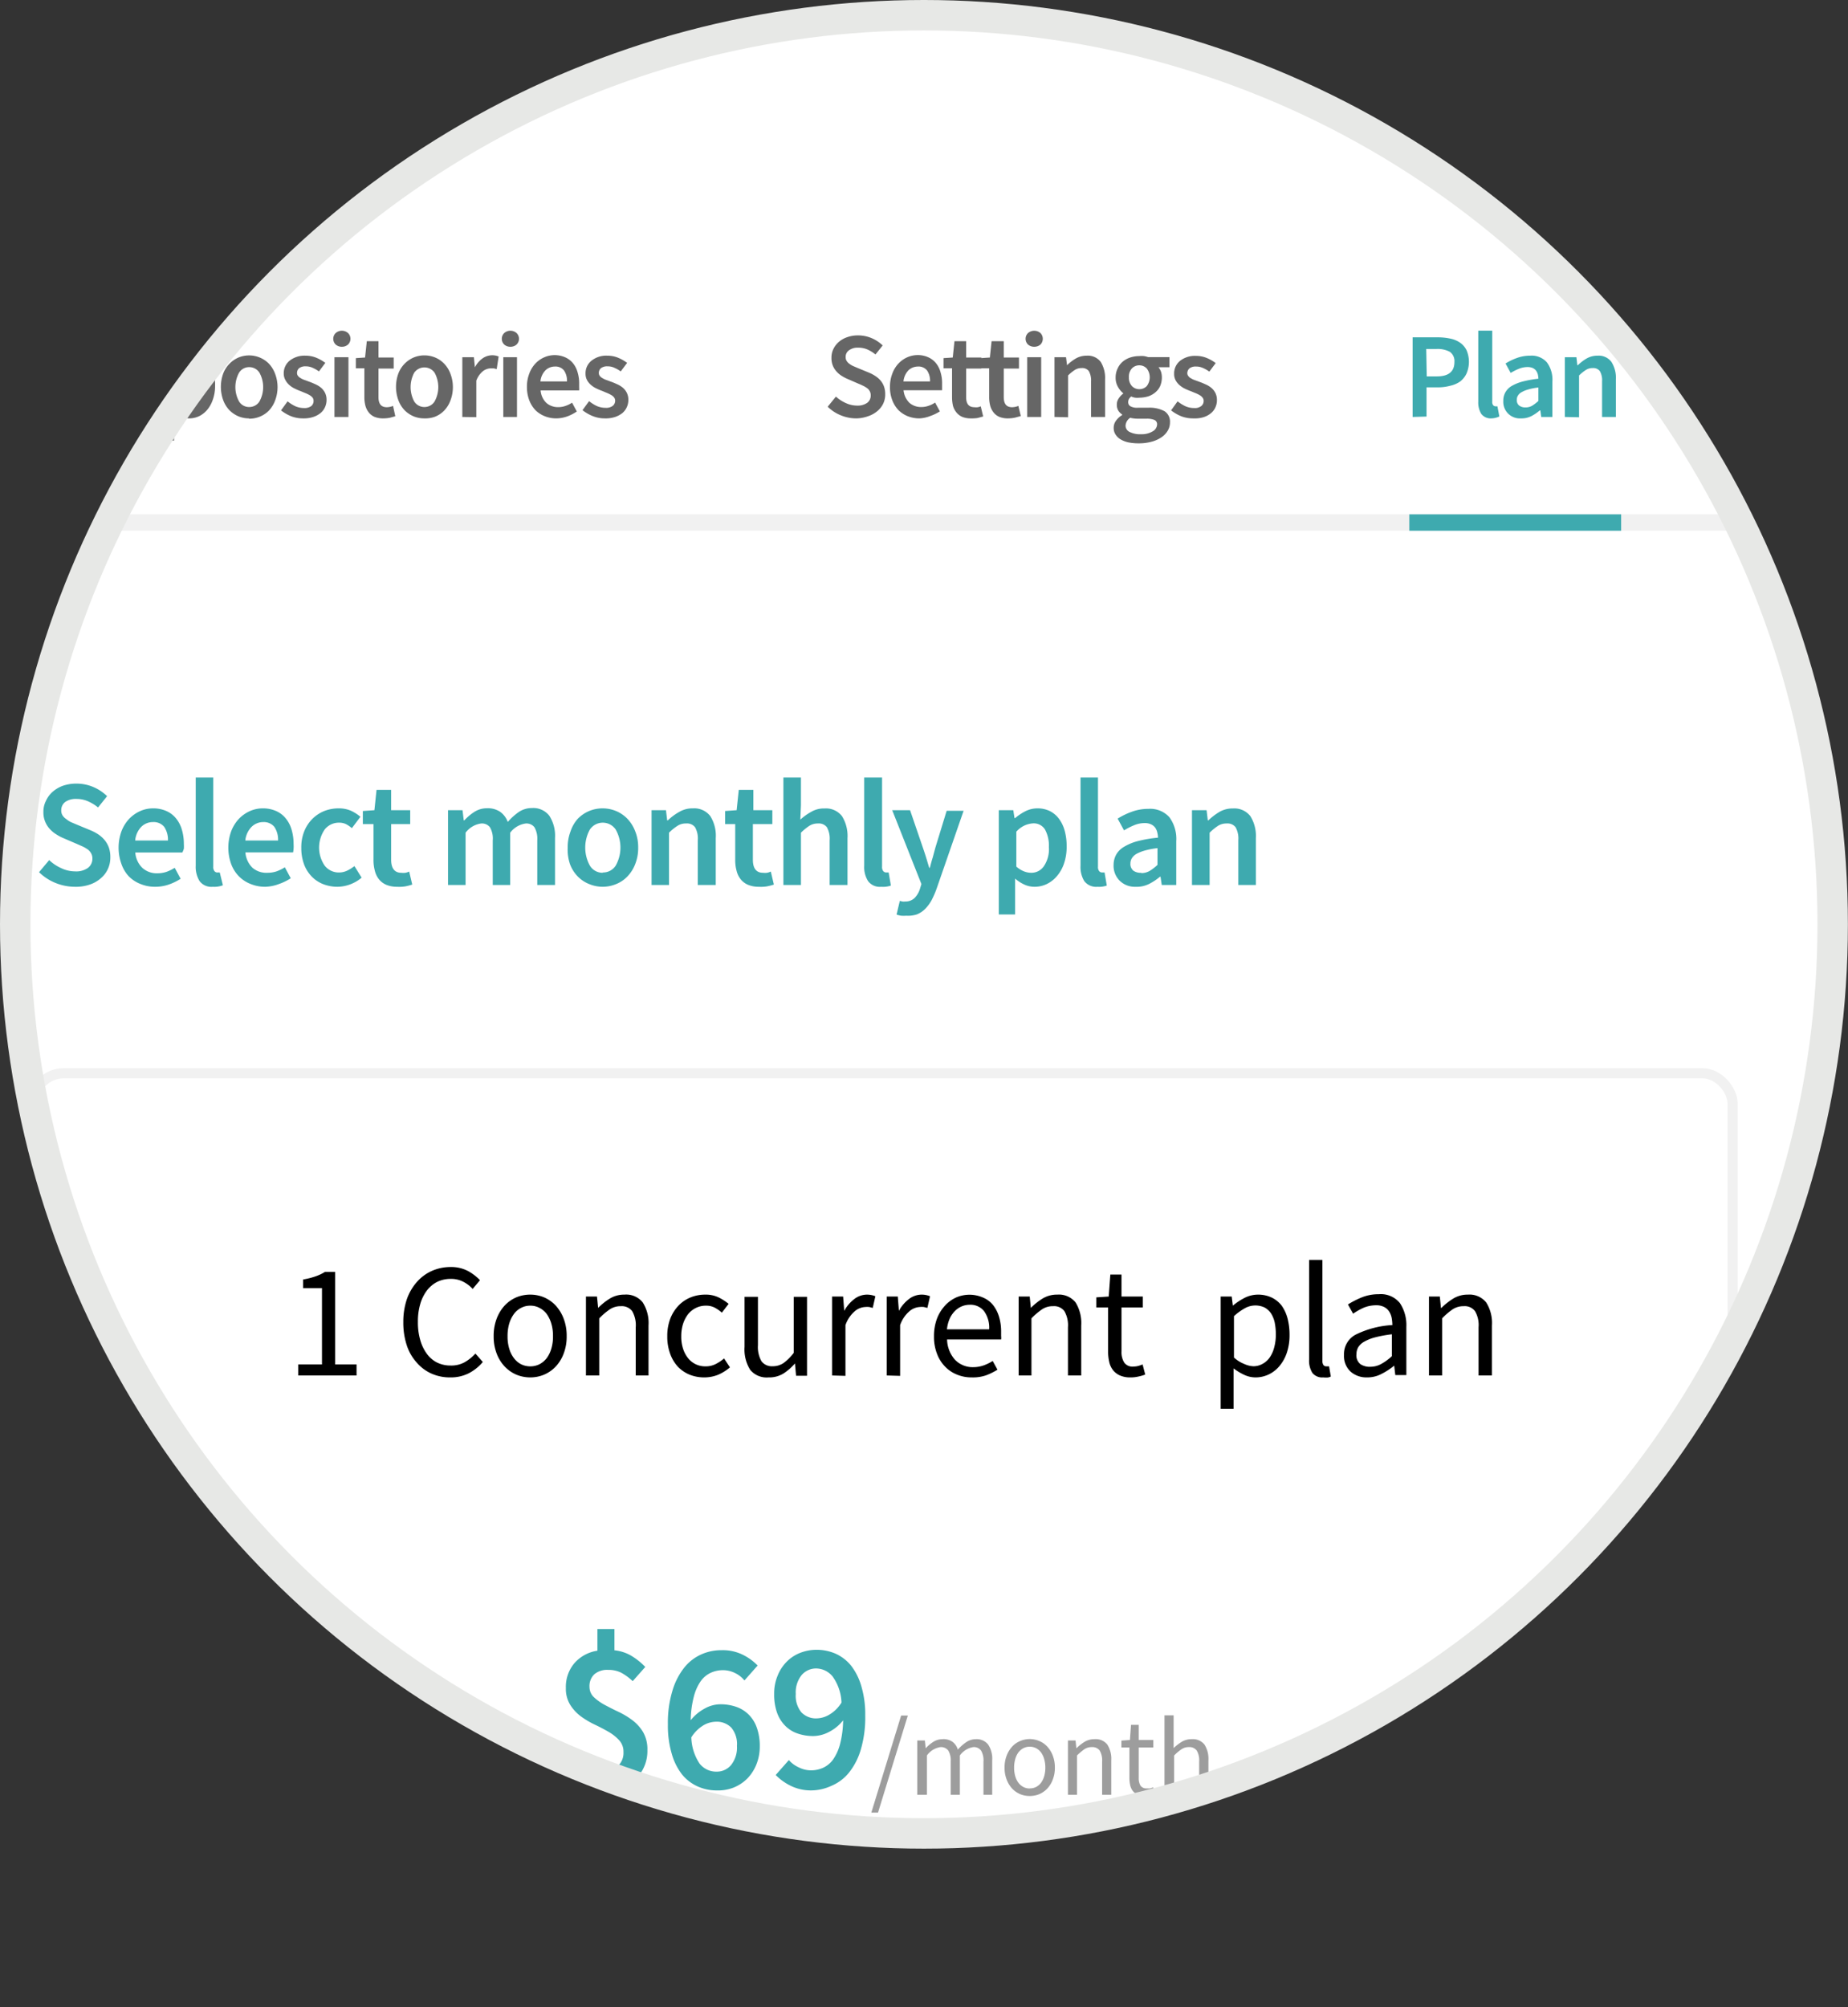 <svg xmlns="http://www.w3.org/2000/svg" xmlns:xlink="http://www.w3.org/1999/xlink" viewBox="0 0 182.23 197.84"><rect x="0" y="0" width="182.23" height="197.84" fill="#333333" stroke="none"/><defs><clipPath id="a" transform="translate(-3.02 -4.97)"><circle cx="94.13" cy="96.09" r="89.61" style="fill:none;stroke:#e7e8e6;stroke-miterlimit:10;stroke-width:3px"/></clipPath></defs><g style="clip-path:url(#a)"><circle cx="91.11" cy="91.11" r="89.29" style="fill:#fff"/><path d="M10.41,92.38A5.09,5.09,0,0,1,8.49,92a5,5,0,0,1-1.62-1.06l1-1.19a4.27,4.27,0,0,0,1.2.8,3.16,3.16,0,0,0,1.35.31,2,2,0,0,0,1.27-.34,1.12,1.12,0,0,0,.44-.92,1,1,0,0,0-.12-.51,1.2,1.2,0,0,0-.31-.37,3.58,3.58,0,0,0-.48-.29l-.61-.27-1.35-.58a4.44,4.44,0,0,1-.71-.38,3,3,0,0,1-.64-.54A2.39,2.39,0,0,1,7.3,85a2.36,2.36,0,0,1,.25-1.09A2.64,2.64,0,0,1,8.23,83a3.18,3.18,0,0,1,1-.58,4.08,4.08,0,0,1,1.33-.21,4.26,4.26,0,0,1,1.65.33,4.37,4.37,0,0,1,1.37.91l-.89,1.11a4.34,4.34,0,0,0-1-.61,2.8,2.8,0,0,0-1.14-.23A1.81,1.81,0,0,0,9.48,84a1,1,0,0,0-.42.85.9.9,0,0,0,.12.48,1.2,1.2,0,0,0,.35.36A2.63,2.63,0,0,0,10,86l.59.25,1.33.55a4.65,4.65,0,0,1,.8.42,3,3,0,0,1,.62.56,2.54,2.54,0,0,1,.41.72,2.85,2.85,0,0,1,.15,1,2.65,2.65,0,0,1-.24,1.12,2.59,2.59,0,0,1-.7.92,3.16,3.16,0,0,1-1.11.63A4.2,4.2,0,0,1,10.41,92.38Z" transform="translate(-3.02 -4.97)" style="fill:#3eaaaf"/><path d="M18.31,92.38a3.7,3.7,0,0,1-1.42-.27,3.31,3.31,0,0,1-1.16-.75A3.44,3.44,0,0,1,15,90.15a4.77,4.77,0,0,1,0-3.25,3.76,3.76,0,0,1,.75-1.21,3.44,3.44,0,0,1,1.09-.77,3.11,3.11,0,0,1,1.26-.27,3.2,3.2,0,0,1,1.32.26,2.53,2.53,0,0,1,.95.72,3.09,3.09,0,0,1,.58,1.11,4.85,4.85,0,0,1,.2,1.41,3.64,3.64,0,0,1,0,.48A2.39,2.39,0,0,1,21,89H16.36a2.36,2.36,0,0,0,.7,1.52,2.11,2.11,0,0,0,1.48.53,2.86,2.86,0,0,0,.89-.14,4.42,4.42,0,0,0,.82-.4l.58,1.08a5.3,5.3,0,0,1-1.17.57A4.07,4.07,0,0,1,18.31,92.38Zm-2-4.56h3.27a2.25,2.25,0,0,0-.37-1.35A1.34,1.34,0,0,0,18.12,86a1.64,1.64,0,0,0-1.16.46A2.22,2.22,0,0,0,16.35,87.82Z" transform="translate(-3.02 -4.97)" style="fill:#3eaaaf"/><path d="M24,92.38a1.45,1.45,0,0,1-1.3-.56,2.66,2.66,0,0,1-.38-1.51v-8.7h1.73V90.4a.64.64,0,0,0,.12.44.36.36,0,0,0,.25.13h.11l.16,0L25,92.23A2.35,2.35,0,0,1,24,92.38Z" transform="translate(-3.02 -4.97)" style="fill:#3eaaaf"/><path d="M29.17,92.38a3.7,3.7,0,0,1-1.42-.27,3.31,3.31,0,0,1-1.16-.75,3.44,3.44,0,0,1-.77-1.21,4.77,4.77,0,0,1,0-3.25,3.76,3.76,0,0,1,.75-1.21,3.44,3.44,0,0,1,1.09-.77,3.11,3.11,0,0,1,1.26-.27,3.2,3.2,0,0,1,1.32.26,2.53,2.53,0,0,1,.95.72,3.09,3.09,0,0,1,.58,1.11,4.85,4.85,0,0,1,.2,1.41,3.64,3.64,0,0,1,0,.48,2.39,2.39,0,0,1-.05.36H27.22a2.36,2.36,0,0,0,.7,1.52A2.11,2.11,0,0,0,29.4,91a2.86,2.86,0,0,0,.89-.14,4.42,4.42,0,0,0,.82-.4l.58,1.08a5.3,5.3,0,0,1-1.17.57A4.07,4.07,0,0,1,29.17,92.38Zm-2-4.56h3.27a2.25,2.25,0,0,0-.37-1.35A1.34,1.34,0,0,0,29,86a1.64,1.64,0,0,0-1.16.46A2.22,2.22,0,0,0,27.21,87.82Z" transform="translate(-3.02 -4.97)" style="fill:#3eaaaf"/><path d="M36.3,92.38a3.88,3.88,0,0,1-1.41-.26,3.19,3.19,0,0,1-1.13-.75A3.45,3.45,0,0,1,33,90.16a4.66,4.66,0,0,1-.27-1.64,4.19,4.19,0,0,1,.3-1.63,3.62,3.62,0,0,1,.81-1.22A3.57,3.57,0,0,1,35,84.91a3.87,3.87,0,0,1,1.4-.26,3,3,0,0,1,1.24.24,4.13,4.13,0,0,1,.92.59l-.84,1.12a3.24,3.24,0,0,0-.59-.4,1.53,1.53,0,0,0-.64-.14,1.78,1.78,0,0,0-1.45.67,3.15,3.15,0,0,0,0,3.57,1.76,1.76,0,0,0,1.42.67,1.86,1.86,0,0,0,.81-.19,3.78,3.78,0,0,0,.7-.44l.71,1.14a3.72,3.72,0,0,1-1.15.67A3.68,3.68,0,0,1,36.3,92.38Z" transform="translate(-3.02 -4.97)" style="fill:#3eaaaf"/><path d="M42.19,92.38a2.72,2.72,0,0,1-1.09-.2,1.87,1.87,0,0,1-.72-.55,2.19,2.19,0,0,1-.4-.84,4,4,0,0,1-.13-1.08V86.2H38.8V84.91l1.14-.08.21-2h1.44v2h1.88V86.2H41.59v3.51c0,.86.35,1.29,1,1.29A1.74,1.74,0,0,0,43,91a1.79,1.79,0,0,0,.37-.12l.3,1.28a5.13,5.13,0,0,1-.68.18A3.62,3.62,0,0,1,42.19,92.38Z" transform="translate(-3.02 -4.97)" style="fill:#3eaaaf"/><path d="M47.2,92.2V84.83h1.43l.12,1h.06a5,5,0,0,1,1-.84,2.27,2.27,0,0,1,1.24-.35,2.17,2.17,0,0,1,1.29.35,2.11,2.11,0,0,1,.75,1A5.87,5.87,0,0,1,54.19,85a2.29,2.29,0,0,1,1.28-.38,2,2,0,0,1,1.72.76,3.62,3.62,0,0,1,.56,2.17V92.2H56V87.8a2.28,2.28,0,0,0-.28-1.29,1,1,0,0,0-.85-.37,2.3,2.3,0,0,0-1.54.91V92.2H51.61V87.8a2.2,2.2,0,0,0-.28-1.29,1,1,0,0,0-.86-.37,2.3,2.3,0,0,0-1.54.91V92.2Z" transform="translate(-3.02 -4.97)" style="fill:#3eaaaf"/><path d="M62.46,92.38a3.49,3.49,0,0,1-1.32-.26A3.25,3.25,0,0,1,60,91.37a3.49,3.49,0,0,1-.77-1.21A4.44,4.44,0,0,1,59,88.52a4.39,4.39,0,0,1,.29-1.63A3.53,3.53,0,0,1,60,85.67a3.42,3.42,0,0,1,1.12-.76,3.48,3.48,0,0,1,2.64,0,3.32,3.32,0,0,1,1.12.76,3.68,3.68,0,0,1,.77,1.22,4.19,4.19,0,0,1,.3,1.63,4.24,4.24,0,0,1-.3,1.64,3.64,3.64,0,0,1-.77,1.21,3.16,3.16,0,0,1-1.12.75A3.49,3.49,0,0,1,62.46,92.38Zm0-1.41a1.48,1.48,0,0,0,1.27-.67,3.62,3.62,0,0,0,0-3.57,1.54,1.54,0,0,0-2.54,0,3.69,3.69,0,0,0,0,3.57A1.47,1.47,0,0,0,62.46,91Z" transform="translate(-3.02 -4.97)" style="fill:#3eaaaf"/><path d="M67.27,92.2V84.83h1.42l.12,1h.07A5.33,5.33,0,0,1,70,85a2.55,2.55,0,0,1,1.34-.35,2,2,0,0,1,1.72.76,3.63,3.63,0,0,1,.54,2.17V92.2H71.83V87.8a2.29,2.29,0,0,0-.27-1.29,1,1,0,0,0-.89-.37,1.47,1.47,0,0,0-.84.23,4.91,4.91,0,0,0-.84.68V92.2Z" transform="translate(-3.02 -4.97)" style="fill:#3eaaaf"/><path d="M77.86,92.38a2.72,2.72,0,0,1-1.09-.2,1.87,1.87,0,0,1-.72-.55,2.19,2.19,0,0,1-.4-.84,4,4,0,0,1-.13-1.08V86.2h-1V84.91l1.14-.08.21-2h1.44v2h1.87V86.2H77.26v3.51c0,.86.34,1.29,1,1.29a1.83,1.83,0,0,0,.4,0,1.79,1.79,0,0,0,.37-.12l.3,1.28a5.13,5.13,0,0,1-.68.18A3.62,3.62,0,0,1,77.86,92.38Z" transform="translate(-3.02 -4.97)" style="fill:#3eaaaf"/><path d="M80.27,92.2V81.61H82v2.73l-.06,1.42A5.64,5.64,0,0,1,83,85a2.45,2.45,0,0,1,1.32-.34,2,2,0,0,1,1.73.76,3.7,3.7,0,0,1,.54,2.17V92.2H84.83V87.8a2.29,2.29,0,0,0-.27-1.29,1,1,0,0,0-.88-.37,1.53,1.53,0,0,0-.85.23,5.31,5.31,0,0,0-.83.68V92.2Z" transform="translate(-3.02 -4.97)" style="fill:#3eaaaf"/><path d="M89.92,92.38a1.44,1.44,0,0,1-1.3-.56,2.58,2.58,0,0,1-.38-1.51v-8.7H90V90.4a.64.64,0,0,0,.12.44.4.4,0,0,0,.26.13h.11l.16,0,.22,1.29A2.3,2.3,0,0,1,89.92,92.38Z" transform="translate(-3.02 -4.97)" style="fill:#3eaaaf"/><path d="M92.39,95.23a3.8,3.8,0,0,1-.52,0,3.15,3.15,0,0,1-.44-.11l.32-1.35.25.06a.84.84,0,0,0,.27,0,1.28,1.28,0,0,0,.94-.35,2.21,2.21,0,0,0,.53-.91l.14-.46L91,84.83h1.76L94,88.45c.11.32.22.65.33,1s.21.71.32,1.06h.06c.09-.34.18-.69.28-1l.27-1,1.11-3.62h1.67l-2.67,7.7a9.15,9.15,0,0,1-.49,1.12,4,4,0,0,1-.63.85,2.5,2.5,0,0,1-.81.54A2.86,2.86,0,0,1,92.39,95.23Z" transform="translate(-3.02 -4.97)" style="fill:#3eaaaf"/><path d="M101.51,95.11V84.83h1.43l.12.78h.06a5.21,5.21,0,0,1,1-.67,2.64,2.64,0,0,1,1.19-.29,2.77,2.77,0,0,1,1.22.26,2.56,2.56,0,0,1,.91.76,3.56,3.56,0,0,1,.57,1.19,5.65,5.65,0,0,1,.19,1.54,5,5,0,0,1-.26,1.69,3.72,3.72,0,0,1-.7,1.24,3,3,0,0,1-1,.78,2.76,2.76,0,0,1-1.19.27,2.38,2.38,0,0,1-1-.21,3.67,3.67,0,0,1-.93-.6l0,1.23v2.31ZM104.72,91a1.49,1.49,0,0,0,1.23-.64,3,3,0,0,0,.5-1.89,3.34,3.34,0,0,0-.38-1.73,1.3,1.3,0,0,0-1.21-.61,2.38,2.38,0,0,0-1.62.82v3.44a2.58,2.58,0,0,0,.78.48A2,2,0,0,0,104.72,91Z" transform="translate(-3.02 -4.97)" style="fill:#3eaaaf"/><path d="M111.25,92.38a1.47,1.47,0,0,1-1.31-.56,2.66,2.66,0,0,1-.37-1.51v-8.7h1.72V90.4a.64.64,0,0,0,.12.44.38.38,0,0,0,.26.13h.11l.16,0,.22,1.29A2.3,2.3,0,0,1,111.25,92.38Z" transform="translate(-3.02 -4.97)" style="fill:#3eaaaf"/><path d="M115,92.38a2.12,2.12,0,0,1-1.57-.6,2.08,2.08,0,0,1-.6-1.56,2.14,2.14,0,0,1,.25-1,2.08,2.08,0,0,1,.78-.78,5,5,0,0,1,1.35-.56,12.18,12.18,0,0,1,2-.34,2.43,2.43,0,0,0-.08-.55,1.27,1.27,0,0,0-.22-.47,1.1,1.1,0,0,0-.42-.31,1.48,1.48,0,0,0-.63-.11,2.73,2.73,0,0,0-1,.21,6.94,6.94,0,0,0-1,.51l-.63-1.16a7.37,7.37,0,0,1,1.38-.67,4.69,4.69,0,0,1,1.65-.29,2.54,2.54,0,0,1,2.07.82,3.61,3.61,0,0,1,.68,2.36V92.2h-1.43l-.12-.81h-.06a5.49,5.49,0,0,1-1.05.7A2.72,2.72,0,0,1,115,92.38Zm.56-1.35a1.64,1.64,0,0,0,.82-.21,4.55,4.55,0,0,0,.78-.6V88.57a7.87,7.87,0,0,0-1.26.24,3.86,3.86,0,0,0-.82.33,1.25,1.25,0,0,0-.45.43,1,1,0,0,0-.14.51.84.84,0,0,0,.3.72A1.26,1.26,0,0,0,115.57,91Z" transform="translate(-3.02 -4.97)" style="fill:#3eaaaf"/><path d="M120.56,92.2V84.83H122l.12,1h.06a6,6,0,0,1,1.07-.82,2.57,2.57,0,0,1,1.34-.35,2,2,0,0,1,1.73.76,3.7,3.7,0,0,1,.54,2.17V92.2h-1.73V87.8a2.29,2.29,0,0,0-.27-1.29,1,1,0,0,0-.88-.37,1.53,1.53,0,0,0-.85.23,5.31,5.31,0,0,0-.83.68V92.2Z" transform="translate(-3.02 -4.97)" style="fill:#3eaaaf"/><rect x="3.28" y="105.79" width="167.57" height="91.55" rx="3" style="fill:#fff;stroke:#f1f1f1"/><path d="M32.43,140.55v-1.09h2.34v-7.52H32.91v-.85a7.86,7.86,0,0,0,1.23-.31,5,5,0,0,0,.93-.44h1v9.12h2.11v1.09Z" transform="translate(-3.02 -4.97)"/><path d="M47.41,140.74a4.44,4.44,0,0,1-1.83-.37,4.14,4.14,0,0,1-1.44-1.06,4.73,4.73,0,0,1-1-1.71,7.12,7.12,0,0,1-.35-2.3,7,7,0,0,1,.35-2.27,5.11,5.11,0,0,1,1-1.71,4.31,4.31,0,0,1,1.47-1.08,4.58,4.58,0,0,1,1.86-.38,3.54,3.54,0,0,1,1.69.39,4.73,4.73,0,0,1,1.19.91l-.72.86a3.32,3.32,0,0,0-.95-.72,2.59,2.59,0,0,0-1.2-.27,3,3,0,0,0-1.36.3,3,3,0,0,0-1,.84,4.09,4.09,0,0,0-.66,1.34,6,6,0,0,0-.23,1.76,6.1,6.1,0,0,0,.23,1.78,4.19,4.19,0,0,0,.65,1.36,2.78,2.78,0,0,0,1,.86,3,3,0,0,0,1.36.3,2.73,2.73,0,0,0,1.34-.31,4.34,4.34,0,0,0,1.09-.87l.73.83a4.5,4.5,0,0,1-1.4,1.12A3.92,3.92,0,0,1,47.41,140.74Z" transform="translate(-3.02 -4.97)"/><path d="M55.31,140.74a3.56,3.56,0,0,1-1.37-.27,3.44,3.44,0,0,1-1.14-.79A3.84,3.84,0,0,1,52,138.4a4.67,4.67,0,0,1-.3-1.72,4.74,4.74,0,0,1,.3-1.74,4,4,0,0,1,.79-1.29,3.47,3.47,0,0,1,1.14-.8,3.56,3.56,0,0,1,1.37-.27,3.52,3.52,0,0,1,1.37.27,3.47,3.47,0,0,1,1.14.8,4,4,0,0,1,.79,1.29,4.74,4.74,0,0,1,.3,1.74,4.67,4.67,0,0,1-.3,1.72,3.84,3.84,0,0,1-.79,1.28,3.44,3.44,0,0,1-1.14.79A3.52,3.52,0,0,1,55.31,140.74Zm0-1.09a2,2,0,0,0,.91-.21,2.21,2.21,0,0,0,.72-.61,3,3,0,0,0,.45-.94,4.12,4.12,0,0,0,.16-1.21,4.31,4.31,0,0,0-.16-1.23,3.34,3.34,0,0,0-.45-.95,2.1,2.1,0,0,0-.72-.61,1.86,1.86,0,0,0-.91-.22,1.88,1.88,0,0,0-.91.22,2,2,0,0,0-.71.61,3.11,3.11,0,0,0-.46.95,4.31,4.31,0,0,0-.16,1.23,4.12,4.12,0,0,0,.16,1.21,2.85,2.85,0,0,0,.46.94,2.08,2.08,0,0,0,.71.61A2,2,0,0,0,55.31,139.65Z" transform="translate(-3.02 -4.97)"/><path d="M60.8,140.55v-7.78h1.09l.11,1.12h0a6.29,6.29,0,0,1,1.17-.93,2.7,2.7,0,0,1,1.43-.38,2.08,2.08,0,0,1,1.8.77,3.78,3.78,0,0,1,.57,2.27v4.93H65.71V135.8a2.79,2.79,0,0,0-.35-1.59,1.29,1.29,0,0,0-1.12-.49,1.91,1.91,0,0,0-1.07.3,6.78,6.78,0,0,0-1.06.9v5.63Z" transform="translate(-3.02 -4.97)"/><path d="M72.46,140.74a3.84,3.84,0,0,1-1.44-.27,3.42,3.42,0,0,1-1.16-.79,3.78,3.78,0,0,1-.76-1.28,4.89,4.89,0,0,1-.28-1.72,4.74,4.74,0,0,1,.3-1.74,3.9,3.9,0,0,1,.82-1.29,3.47,3.47,0,0,1,1.19-.8,3.83,3.83,0,0,1,1.43-.27,2.91,2.91,0,0,1,1.31.27,5.17,5.17,0,0,1,1,.64l-.67.87a3.39,3.39,0,0,0-.71-.5,1.79,1.79,0,0,0-.84-.19,2.17,2.17,0,0,0-1,.22,2.26,2.26,0,0,0-.77.61,3.18,3.18,0,0,0-.5.95,4,4,0,0,0-.18,1.23,3.81,3.81,0,0,0,.17,1.21,2.89,2.89,0,0,0,.49.94,2.14,2.14,0,0,0,1.74.82,2.13,2.13,0,0,0,1-.23,4.2,4.2,0,0,0,.82-.55l.58.88a4.49,4.49,0,0,1-1.17.73A3.64,3.64,0,0,1,72.46,140.74Z" transform="translate(-3.02 -4.97)"/><path d="M78.8,140.74A2.1,2.1,0,0,1,77,140a3.78,3.78,0,0,1-.56-2.27v-4.93h1.32v4.76a2.84,2.84,0,0,0,.35,1.59,1.28,1.28,0,0,0,1.11.49,1.87,1.87,0,0,0,1.07-.32,4.94,4.94,0,0,0,1-1v-5.52h1.31v7.78H81.52l-.11-1.22h0a5.16,5.16,0,0,1-1.14,1A2.67,2.67,0,0,1,78.8,140.74Z" transform="translate(-3.02 -4.97)"/><path d="M85.07,140.55v-7.78h1.09l.11,1.41h0a3.66,3.66,0,0,1,1-1.17,2.05,2.05,0,0,1,1.24-.43,2.19,2.19,0,0,1,.83.16l-.26,1.15-.35-.09a2.25,2.25,0,0,0-.4,0,1.72,1.72,0,0,0-1,.4,3.15,3.15,0,0,0-.94,1.39v5Z" transform="translate(-3.02 -4.97)"/><path d="M90.46,140.55v-7.78h1.09l.11,1.41h0a3.66,3.66,0,0,1,1-1.17,2.05,2.05,0,0,1,1.24-.43,2.15,2.15,0,0,1,.83.16l-.26,1.15-.35-.09a2.17,2.17,0,0,0-.4,0,1.72,1.72,0,0,0-1,.4,3.15,3.15,0,0,0-.94,1.39v5Z" transform="translate(-3.02 -4.97)"/><path d="M98.85,140.74a3.74,3.74,0,0,1-1.47-.28,3.3,3.3,0,0,1-1.18-.8,3.56,3.56,0,0,1-.79-1.27,4.58,4.58,0,0,1-.29-1.71,4.88,4.88,0,0,1,.29-1.72,4,4,0,0,1,.79-1.29,3.38,3.38,0,0,1,1.11-.81,3.31,3.31,0,0,1,2.62,0,2.52,2.52,0,0,1,1,.73,3.45,3.45,0,0,1,.6,1.16,5,5,0,0,1,.21,1.5c0,.14,0,.28,0,.41a1.59,1.59,0,0,1,0,.34H96.41a3.12,3.12,0,0,0,.78,2,2.42,2.42,0,0,0,1.82.73,3.13,3.13,0,0,0,1-.17,4.68,4.68,0,0,0,.9-.44l.47.86a6.36,6.36,0,0,1-1.14.56A4,4,0,0,1,98.85,140.74ZM96.4,136h4.16a2.76,2.76,0,0,0-.51-1.8,1.71,1.71,0,0,0-1.41-.62,2.1,2.1,0,0,0-.79.16,2.13,2.13,0,0,0-.68.47,2.54,2.54,0,0,0-.51.76A3.46,3.46,0,0,0,96.4,136Z" transform="translate(-3.02 -4.97)"/><path d="M103.47,140.55v-7.78h1.09l.11,1.12h0a6.29,6.29,0,0,1,1.17-.93,2.71,2.71,0,0,1,1.44-.38,2.1,2.1,0,0,1,1.8.77,3.86,3.86,0,0,1,.56,2.27v4.93h-1.31V135.8a2.79,2.79,0,0,0-.35-1.59,1.27,1.27,0,0,0-1.12-.49,1.91,1.91,0,0,0-1.07.3,6.78,6.78,0,0,0-1.06.9v5.63Z" transform="translate(-3.02 -4.97)"/><path d="M114.51,140.74a2.5,2.5,0,0,1-1.05-.19,1.83,1.83,0,0,1-.69-.53,2,2,0,0,1-.37-.81,4.42,4.42,0,0,1-.11-1.06v-4.3h-1.16v-1l1.22-.08.16-2.17h1.1v2.17h2.1v1.08h-2.1v4.32a1.94,1.94,0,0,0,.27,1.11,1,1,0,0,0,.93.39,1.86,1.86,0,0,0,.45-.06,3.05,3.05,0,0,0,.43-.15l.26,1a4.44,4.44,0,0,1-.7.2A3.18,3.18,0,0,1,114.51,140.74Z" transform="translate(-3.02 -4.97)"/><path d="M123.39,143.83V132.77h1.09l.11.9h0a6.15,6.15,0,0,1,1.16-.77,2.92,2.92,0,0,1,1.32-.32,3.13,3.13,0,0,1,1.33.28,2.75,2.75,0,0,1,1,.8,3.9,3.9,0,0,1,.58,1.25,6.35,6.35,0,0,1,.2,1.64,5.39,5.39,0,0,1-.27,1.77,4,4,0,0,1-.74,1.32,3.1,3.1,0,0,1-1.07.82,3,3,0,0,1-1.28.28,2.64,2.64,0,0,1-1.08-.24,5.63,5.63,0,0,1-1.08-.65l0,1.36v2.62Zm3.22-4.19a1.8,1.8,0,0,0,.88-.22,2,2,0,0,0,.71-.61,3.06,3.06,0,0,0,.46-1,4.76,4.76,0,0,0,.17-1.3,6,6,0,0,0-.11-1.17,2.83,2.83,0,0,0-.36-.9,1.81,1.81,0,0,0-.64-.59,2.13,2.13,0,0,0-1.94.07,5.88,5.88,0,0,0-1.08.78v4.08a3.29,3.29,0,0,0,1,.63A2.41,2.41,0,0,0,126.61,139.64Z" transform="translate(-3.02 -4.97)"/><path d="M133.5,140.74a1.22,1.22,0,0,1-1.07-.45,2.24,2.24,0,0,1-.32-1.31v-9.82h1.31v9.92a.74.74,0,0,0,.11.45.35.35,0,0,0,.26.12h.12l.17,0,.17,1a.81.81,0,0,1-.3.1A2.81,2.81,0,0,1,133.5,140.74Z" transform="translate(-3.02 -4.97)"/><path d="M137.82,140.74a2.36,2.36,0,0,1-1.62-.57,2.09,2.09,0,0,1-.65-1.64,2.17,2.17,0,0,1,1.14-2,9.34,9.34,0,0,1,3.63-.95,4.39,4.39,0,0,0-.07-.72,1.8,1.8,0,0,0-.25-.62,1.31,1.31,0,0,0-.49-.44,1.68,1.68,0,0,0-.79-.17,3.21,3.21,0,0,0-1.27.26,6.5,6.5,0,0,0-1,.57l-.51-.91a8.92,8.92,0,0,1,1.32-.68,4.44,4.44,0,0,1,1.73-.33,2.41,2.41,0,0,1,2.07.87,3.92,3.92,0,0,1,.64,2.33v4.77h-1.09l-.11-.93h0a6.54,6.54,0,0,1-1.2.79A3,3,0,0,1,137.82,140.74Zm.39-1.05a2.16,2.16,0,0,0,1-.27,5.28,5.28,0,0,0,1.06-.77v-2.16a11.93,11.93,0,0,0-1.64.3,4.41,4.41,0,0,0-1.07.42,1.62,1.62,0,0,0-.6.55,1.33,1.33,0,0,0-.18.68,1.09,1.09,0,0,0,.4,1A1.65,1.65,0,0,0,138.21,139.69Z" transform="translate(-3.02 -4.97)"/><path d="M143.93,140.55v-7.78H145l.11,1.12h.05a6.34,6.34,0,0,1,1.18-.93,2.7,2.7,0,0,1,1.43-.38,2.1,2.1,0,0,1,1.8.77,3.78,3.78,0,0,1,.57,2.27v4.93h-1.32V135.8a2.71,2.71,0,0,0-.35-1.59,1.27,1.27,0,0,0-1.12-.49,1.94,1.94,0,0,0-1.07.3,6.34,6.34,0,0,0-1.05.9v5.63Z" transform="translate(-3.02 -4.97)"/><path d="M61.93,183.5v-2.1a7,7,0,0,1-2-.51,5.56,5.56,0,0,1-1.69-1.08l1.09-1.64a7.17,7.17,0,0,0,1.5.94,3.68,3.68,0,0,0,1.61.36A2.22,2.22,0,0,0,64,179a1.76,1.76,0,0,0,.5-1.33,1.65,1.65,0,0,0-.42-1.16,4.37,4.37,0,0,0-1.06-.84q-.64-.37-1.38-.72a8.56,8.56,0,0,1-1.37-.82A4.25,4.25,0,0,1,59.24,173a3,3,0,0,1-.42-1.64,3.61,3.61,0,0,1,.84-2.45,3.74,3.74,0,0,1,2.27-1.23v-2.14h1.68v2.1a4.08,4.08,0,0,1,1.73.58,6.69,6.69,0,0,1,1.31,1.06l-1.24,1.4a5.49,5.49,0,0,0-1.13-.83,2.8,2.8,0,0,0-1.3-.28,1.94,1.94,0,0,0-1.35.43,1.59,1.59,0,0,0-.48,1.25,1.39,1.39,0,0,0,.42,1,5.08,5.08,0,0,0,1.06.76c.43.23.88.46,1.37.69a8,8,0,0,1,1.38.83,4.13,4.13,0,0,1,1.06,1.18,3.4,3.4,0,0,1,.42,1.76A3.84,3.84,0,0,1,66,180a3.94,3.94,0,0,1-2.41,1.31v2.16Z" transform="translate(-3.02 -4.97)" style="fill:#3eaaaf"/><path d="M73.69,181.45a4.54,4.54,0,0,1-1.87-.39,4.22,4.22,0,0,1-1.55-1.19,5.94,5.94,0,0,1-1-2,9.74,9.74,0,0,1-.39-2.92,10.81,10.81,0,0,1,.45-3.33,6.72,6.72,0,0,1,1.16-2.27,4.49,4.49,0,0,1,1.67-1.3,4.81,4.81,0,0,1,2-.42,4.48,4.48,0,0,1,2.09.44,5.31,5.31,0,0,1,1.48,1.07l-1.3,1.47a2.72,2.72,0,0,0-.93-.73,2.66,2.66,0,0,0-1.19-.28,2.86,2.86,0,0,0-1.19.25,2.53,2.53,0,0,0-1,.83,4.67,4.67,0,0,0-.68,1.52,9.82,9.82,0,0,0-.31,2.33,4.47,4.47,0,0,1,1.38-1.15,3.21,3.21,0,0,1,1.52-.42,4.72,4.72,0,0,1,1.58.25,3.22,3.22,0,0,1,1.24.77,3.37,3.37,0,0,1,.8,1.29,5.32,5.32,0,0,1,.29,1.83,4.75,4.75,0,0,1-.34,1.81,4.28,4.28,0,0,1-.9,1.38,4.05,4.05,0,0,1-1.34.88A4.22,4.22,0,0,1,73.69,181.45Zm0-1.85a1.83,1.83,0,0,0,1.42-.65,2.76,2.76,0,0,0,.58-1.89,2.52,2.52,0,0,0-.55-1.79,2,2,0,0,0-1.55-.59,2.52,2.52,0,0,0-1.2.35,3.65,3.65,0,0,0-1.2,1.19A4.9,4.9,0,0,0,72,178.8,2.08,2.08,0,0,0,73.64,179.6Z" transform="translate(-3.02 -4.97)" style="fill:#3eaaaf"/><path d="M83,181.45A4.52,4.52,0,0,1,81,181a5.36,5.36,0,0,1-1.49-1.07l1.3-1.47a2.84,2.84,0,0,0,1,.73,2.62,2.62,0,0,0,1.18.28,2.82,2.82,0,0,0,1.19-.25,2.47,2.47,0,0,0,1-.83,4.78,4.78,0,0,0,.68-1.52,9.86,9.86,0,0,0,.3-2.33,4.17,4.17,0,0,1-1.38,1.14,3.41,3.41,0,0,1-1.53.41,4.68,4.68,0,0,1-1.58-.25,3.14,3.14,0,0,1-1.23-.77,3.49,3.49,0,0,1-.8-1.29,5.33,5.33,0,0,1-.28-1.83,4.56,4.56,0,0,1,.34-1.81,4.13,4.13,0,0,1,.9-1.38,3.84,3.84,0,0,1,1.33-.87,4.45,4.45,0,0,1,1.63-.3,4.71,4.71,0,0,1,1.85.38,4.19,4.19,0,0,1,1.54,1.19,6,6,0,0,1,1,2,9.67,9.67,0,0,1,.39,2.91,11.17,11.17,0,0,1-.43,3.33,6.6,6.6,0,0,1-1.16,2.28A4.4,4.4,0,0,1,85,181,4.82,4.82,0,0,1,83,181.45Zm.57-7.1a2.55,2.55,0,0,0,1.23-.37A3.48,3.48,0,0,0,86,172.79a4.71,4.71,0,0,0-.87-2.56,2.12,2.12,0,0,0-1.65-.8,1.87,1.87,0,0,0-1.41.65,2.72,2.72,0,0,0-.58,1.87,2.57,2.57,0,0,0,.55,1.8A2,2,0,0,0,83.6,174.35Z" transform="translate(-3.02 -4.97)" style="fill:#3eaaaf"/><rect x="10.39" y="50.7" width="162.46" height="1.61" style="fill:#f1f1f1"/><path d="M6.77,46.07V38.22H9.42a5.11,5.11,0,0,1,1.14.12,2.51,2.51,0,0,1,.91.39,1.87,1.87,0,0,1,.61.72,2.4,2.4,0,0,1,.22,1.1A2.27,2.27,0,0,1,11.87,42a2.31,2.31,0,0,1-1.13.79l1.87,3.28H11.05L9.36,43H8.16v3.07Zm1.39-4.18H9.28a2,2,0,0,0,1.23-.33,1.22,1.22,0,0,0,.42-1,1,1,0,0,0-.42-.95,2.45,2.45,0,0,0-1.23-.26H8.16Z" transform="translate(-3.02 -4.97)" style="fill:#666"/><path d="M15.72,46.21A3,3,0,0,1,14.58,46a2.71,2.71,0,0,1-.92-.6,2.78,2.78,0,0,1-.62-1,3.51,3.51,0,0,1-.22-1.3,3.58,3.58,0,0,1,.22-1.3,3.27,3.27,0,0,1,.61-1,2.64,2.64,0,0,1,.87-.61,2.55,2.55,0,0,1,1-.22,2.46,2.46,0,0,1,1,.21,2.1,2.1,0,0,1,.77.57,2.78,2.78,0,0,1,.46.89A4.06,4.06,0,0,1,18,42.83c0,.14,0,.26,0,.38s0,.22-.05.29H14.16a1.87,1.87,0,0,0,.56,1.22,1.69,1.69,0,0,0,1.18.43,2,2,0,0,0,.71-.12,2.86,2.86,0,0,0,.66-.32l.47.87a4.54,4.54,0,0,1-.94.45A3.22,3.22,0,0,1,15.72,46.21Zm-1.57-3.64h2.61a1.73,1.73,0,0,0-.29-1.08,1.07,1.07,0,0,0-.91-.39,1.33,1.33,0,0,0-.92.37A1.79,1.79,0,0,0,14.15,42.57Z" transform="translate(-3.02 -4.97)" style="fill:#666"/><path d="M18.85,48.4V40.18H20l.1.62h.05a3.88,3.88,0,0,1,.82-.54,2.14,2.14,0,0,1,.95-.23,2.17,2.17,0,0,1,1,.21,2.13,2.13,0,0,1,.73.61,2.7,2.7,0,0,1,.45.95A4.31,4.31,0,0,1,24.23,43,4,4,0,0,1,24,44.38a3.1,3.1,0,0,1-.56,1,2.5,2.5,0,0,1-.8.62,2.26,2.26,0,0,1-.95.21,1.93,1.93,0,0,1-.77-.16,3.34,3.34,0,0,1-.74-.48l0,1V48.4Zm2.57-3.33a1.19,1.19,0,0,0,1-.51,2.39,2.39,0,0,0,.4-1.51,2.62,2.62,0,0,0-.3-1.38,1,1,0,0,0-1-.5,1.92,1.92,0,0,0-1.3.66v2.75a2.21,2.21,0,0,0,.63.39A1.66,1.66,0,0,0,21.42,45.07Z" transform="translate(-3.02 -4.97)" style="fill:#666"/><path d="M27.6,46.21a2.74,2.74,0,0,1-1.06-.2,2.8,2.8,0,0,1-.89-.6,2.84,2.84,0,0,1-.62-1,3.85,3.85,0,0,1,0-2.62,2.8,2.8,0,0,1,1.51-1.58,2.75,2.75,0,0,1,3,.61,3,3,0,0,1,.61,1,3.7,3.7,0,0,1,0,2.62,3,3,0,0,1-.61,1,2.71,2.71,0,0,1-2,.8Zm0-1.12a1.18,1.18,0,0,0,1-.54,2.93,2.93,0,0,0,0-2.85,1.18,1.18,0,0,0-1-.54,1.15,1.15,0,0,0-1,.54,2.93,2.93,0,0,0,0,2.85A1.15,1.15,0,0,0,27.6,45.09Z" transform="translate(-3.02 -4.97)" style="fill:#666"/><path d="M32.94,46.21A3.21,3.21,0,0,1,31.73,46a4.18,4.18,0,0,1-1-.58l.65-.89a3.72,3.72,0,0,0,.78.49,2.15,2.15,0,0,0,.85.17,1.09,1.09,0,0,0,.71-.2.64.64,0,0,0,.22-.51.53.53,0,0,0-.1-.32,1.16,1.16,0,0,0-.29-.24,3.13,3.13,0,0,0-.41-.2l-.46-.19a5.64,5.64,0,0,1-.58-.25,2.18,2.18,0,0,1-.54-.35,1.74,1.74,0,0,1-.38-.47A1.29,1.29,0,0,1,31,41.8a1.59,1.59,0,0,1,.57-1.27,2.36,2.36,0,0,1,1.58-.5,2.8,2.8,0,0,1,1.1.22,4,4,0,0,1,.85.49l-.63.84a3.38,3.38,0,0,0-.63-.36,1.58,1.58,0,0,0-.67-.14,1,1,0,0,0-.65.18.61.61,0,0,0-.21.47.44.44,0,0,0,.1.3.84.84,0,0,0,.27.22,1.76,1.76,0,0,0,.39.18l.46.17c.2.07.4.16.6.25a2.4,2.4,0,0,1,.55.34,1.61,1.61,0,0,1,.39.5,1.51,1.51,0,0,1,.15.7,1.67,1.67,0,0,1-.15.71,1.55,1.55,0,0,1-.44.58,2.24,2.24,0,0,1-.72.39A2.94,2.94,0,0,1,32.94,46.21Z" transform="translate(-3.02 -4.97)" style="fill:#666"/><path d="M36.73,39.15a.89.89,0,0,1-.61-.22.79.79,0,0,1,0-1.13.92.92,0,0,1,1.22,0,.79.79,0,0,1,0,1.13A.89.89,0,0,1,36.73,39.15ZM36,46.07V40.18h1.38v5.89Z" transform="translate(-3.02 -4.97)" style="fill:#666"/><path d="M40.82,46.21a2.26,2.26,0,0,1-.87-.15,1.48,1.48,0,0,1-.57-.44,1.83,1.83,0,0,1-.33-.67,3.35,3.35,0,0,1-.1-.87V41.27h-.84v-1l.91-.06.17-1.61h1.15v1.61h1.5v1.09h-1.5v2.81c0,.69.28,1,.83,1a1.78,1.78,0,0,0,.61-.13L42,46l-.54.15A3.45,3.45,0,0,1,40.82,46.21Z" transform="translate(-3.02 -4.97)" style="fill:#666"/><path d="M44.87,46.21a2.74,2.74,0,0,1-1.06-.2,2.8,2.8,0,0,1-.89-.6,2.84,2.84,0,0,1-.62-1,3.85,3.85,0,0,1,0-2.62,2.8,2.8,0,0,1,1.51-1.58A2.75,2.75,0,0,1,44.87,40a2.78,2.78,0,0,1,1.06.21,2.62,2.62,0,0,1,.89.61,2.84,2.84,0,0,1,.62,1,3.7,3.7,0,0,1,0,2.62,2.84,2.84,0,0,1-.62,1,2.59,2.59,0,0,1-.89.6A2.77,2.77,0,0,1,44.87,46.21Zm0-1.12a1.18,1.18,0,0,0,1-.54,2.93,2.93,0,0,0,0-2.85,1.23,1.23,0,0,0-2,0,3,3,0,0,0,0,2.85A1.18,1.18,0,0,0,44.87,45.09Z" transform="translate(-3.02 -4.97)" style="fill:#666"/><path d="M48.61,46.07V40.18h1.14l.1,1h0a2.43,2.43,0,0,1,.75-.88,1.66,1.66,0,0,1,1.59-.19L52,41.35l-.29-.07-.33,0a1.3,1.3,0,0,0-.73.27,2.16,2.16,0,0,0-.66.94v3.6Z" transform="translate(-3.02 -4.97)" style="fill:#666"/><path d="M53.35,39.15a.89.89,0,0,1-.61-.22.79.79,0,0,1,0-1.13.92.92,0,0,1,1.22,0,.79.79,0,0,1,0,1.13A.89.89,0,0,1,53.35,39.15Zm-.7,6.92V40.18H54v5.89Z" transform="translate(-3.02 -4.97)" style="fill:#666"/><path d="M57.89,46.21A3,3,0,0,1,56.75,46a2.76,2.76,0,0,1-.93-.6,2.93,2.93,0,0,1-.62-1,3.73,3.73,0,0,1-.22-1.3,3.58,3.58,0,0,1,.23-1.3,2.91,2.91,0,0,1,.61-1,2.64,2.64,0,0,1,.87-.61,2.57,2.57,0,0,1,2.06,0,2.06,2.06,0,0,1,.76.57,2.43,2.43,0,0,1,.46.89,3.72,3.72,0,0,1,.16,1.13c0,.14,0,.26,0,.38a1.68,1.68,0,0,1,0,.29H56.33a1.91,1.91,0,0,0,.55,1.22,1.72,1.72,0,0,0,1.19.43,2.08,2.08,0,0,0,.71-.12,2.61,2.61,0,0,0,.65-.32l.47.87A4.45,4.45,0,0,1,59,46,3.31,3.31,0,0,1,57.89,46.21Zm-1.58-3.64h2.62a1.8,1.8,0,0,0-.29-1.08,1.07,1.07,0,0,0-.91-.39,1.33,1.33,0,0,0-.92.37A1.8,1.8,0,0,0,56.31,42.57Z" transform="translate(-3.02 -4.97)" style="fill:#666"/><path d="M62.66,46.21a3.12,3.12,0,0,1-1.2-.23,4.07,4.07,0,0,1-1-.58l.65-.89a3.72,3.72,0,0,0,.78.49,2.19,2.19,0,0,0,.85.17,1.07,1.07,0,0,0,.71-.2.65.65,0,0,0,.23-.51.54.54,0,0,0-.11-.32,1,1,0,0,0-.29-.24,3.13,3.13,0,0,0-.41-.2l-.45-.19a5,5,0,0,1-.59-.25,2.18,2.18,0,0,1-.54-.35,1.74,1.74,0,0,1-.38-.47,1.29,1.29,0,0,1-.15-.64,1.57,1.57,0,0,1,.58-1.27,2.31,2.31,0,0,1,1.57-.5,2.77,2.77,0,0,1,1.1.22,4,4,0,0,1,.85.49l-.63.84a3.38,3.38,0,0,0-.63-.36,1.55,1.55,0,0,0-.67-.14,1,1,0,0,0-.65.18.61.61,0,0,0-.21.47.44.44,0,0,0,.1.3.84.84,0,0,0,.27.22,1.76,1.76,0,0,0,.39.18l.46.17c.2.07.4.16.6.25a2.4,2.4,0,0,1,.55.34,1.61,1.61,0,0,1,.39.5,1.51,1.51,0,0,1,.15.7,1.67,1.67,0,0,1-.15.71,1.63,1.63,0,0,1-.43.58,2.47,2.47,0,0,1-.72.39A3,3,0,0,1,62.66,46.21Z" transform="translate(-3.02 -4.97)" style="fill:#666"/><path d="M87.47,46.21a4,4,0,0,1-1.53-.3,3.91,3.91,0,0,1-1.3-.85l.81-1a3.53,3.53,0,0,0,1,.65,2.64,2.64,0,0,0,1.08.24,1.63,1.63,0,0,0,1-.27.88.88,0,0,0,.35-.74.82.82,0,0,0-.09-.4.89.89,0,0,0-.25-.3,2.73,2.73,0,0,0-.38-.23c-.15-.07-.31-.15-.49-.22l-1.08-.47a3.91,3.91,0,0,1-.57-.3,2.33,2.33,0,0,1-.51-.43,2,2,0,0,1-.37-.59,2,2,0,0,1-.13-.76,1.92,1.92,0,0,1,.19-.87,2.23,2.23,0,0,1,.55-.71,2.47,2.47,0,0,1,.83-.46,3.06,3.06,0,0,1,1.06-.17,3.4,3.4,0,0,1,1.33.27,3.57,3.57,0,0,1,1.09.72l-.71.89a3.54,3.54,0,0,0-.79-.49,2.25,2.25,0,0,0-.92-.18,1.42,1.42,0,0,0-.89.25.77.77,0,0,0-.34.67.67.67,0,0,0,.1.39,1,1,0,0,0,.28.29,1.91,1.91,0,0,0,.4.23l.47.2,1.07.44a3.77,3.77,0,0,1,.63.34,2.36,2.36,0,0,1,.5.44,1.94,1.94,0,0,1,.33.58,2.26,2.26,0,0,1,.12.77,2.11,2.11,0,0,1-.19.9,2.2,2.2,0,0,1-.56.73,2.77,2.77,0,0,1-.89.51A3.61,3.61,0,0,1,87.47,46.21Z" transform="translate(-3.02 -4.97)" style="fill:#666"/><path d="M93.69,46.21A3.13,3.13,0,0,1,92.54,46a2.82,2.82,0,0,1-.92-.6,2.93,2.93,0,0,1-.62-1,3.51,3.51,0,0,1-.22-1.3,3.58,3.58,0,0,1,.23-1.3,2.91,2.91,0,0,1,.61-1,2.7,2.7,0,0,1,.86-.61,2.59,2.59,0,0,1,1-.22,2.51,2.51,0,0,1,1.06.21,2.06,2.06,0,0,1,.76.57,2.43,2.43,0,0,1,.46.89,3.72,3.72,0,0,1,.16,1.13c0,.14,0,.26,0,.38s0,.22,0,.29H92.12a2,2,0,0,0,.56,1.22,1.72,1.72,0,0,0,1.19.43,2.08,2.08,0,0,0,.71-.12,2.61,2.61,0,0,0,.65-.32l.47.87a4.45,4.45,0,0,1-.93.45A3.31,3.31,0,0,1,93.69,46.21Zm-1.58-3.64h2.62a1.8,1.8,0,0,0-.29-1.08,1.07,1.07,0,0,0-.91-.39,1.37,1.37,0,0,0-.93.37A1.85,1.85,0,0,0,92.11,42.57Z" transform="translate(-3.02 -4.97)" style="fill:#666"/><path d="M98.77,46.21a2.26,2.26,0,0,1-.87-.15,1.56,1.56,0,0,1-.57-.44A1.83,1.83,0,0,1,97,45a3.85,3.85,0,0,1-.1-.87V41.27h-.84v-1l.91-.06.17-1.61h1.15v1.61h1.5v1.09h-1.5v2.81c0,.69.28,1,.83,1a1.17,1.17,0,0,0,.32,0,1.1,1.1,0,0,0,.29-.09l.24,1-.54.15A3.45,3.45,0,0,1,98.77,46.21Z" transform="translate(-3.02 -4.97)" style="fill:#666"/><path d="M102.43,46.21a2.26,2.26,0,0,1-.87-.15,1.48,1.48,0,0,1-.57-.44,1.83,1.83,0,0,1-.33-.67,3.35,3.35,0,0,1-.1-.87V41.27h-.84v-1l.91-.06.17-1.61H102v1.61h1.5v1.09H102v2.81c0,.69.28,1,.83,1a1.78,1.78,0,0,0,.61-.13l.24,1-.54.15A3.45,3.45,0,0,1,102.43,46.21Z" transform="translate(-3.02 -4.97)" style="fill:#666"/><path d="M105,39.15a.91.91,0,0,1-.61-.22.79.79,0,0,1,0-1.13.94.94,0,0,1,1.23,0,.81.81,0,0,1,0,1.13A.92.92,0,0,1,105,39.15Zm-.69,6.92V40.18h1.38v5.89Z" transform="translate(-3.02 -4.97)" style="fill:#666"/><path d="M107,46.07V40.18h1.14l.1.79h0a4.48,4.48,0,0,1,.86-.66,2.11,2.11,0,0,1,1.07-.28,1.6,1.6,0,0,1,1.39.61,3,3,0,0,1,.43,1.73v3.7h-1.38V42.55a1.87,1.87,0,0,0-.22-1,.81.81,0,0,0-.71-.3,1.22,1.22,0,0,0-.68.19,4.38,4.38,0,0,0-.66.54v4.12Z" transform="translate(-3.02 -4.97)" style="fill:#666"/><path d="M115.31,48.67a5,5,0,0,1-1-.09,2.58,2.58,0,0,1-.77-.29,1.48,1.48,0,0,1-.51-.48,1.17,1.17,0,0,1-.19-.67,1.16,1.16,0,0,1,.22-.69,2,2,0,0,1,.62-.57v-.05a1.25,1.25,0,0,1-.38-.38,1.11,1.11,0,0,1-.15-.6,1.05,1.05,0,0,1,.2-.63,1.84,1.84,0,0,1,.45-.47v0a2.22,2.22,0,0,1-.53-.63,1.79,1.79,0,0,1-.24-.93,2,2,0,0,1,.2-.9,1.87,1.87,0,0,1,.5-.67,2.23,2.23,0,0,1,.74-.41,2.91,2.91,0,0,1,.89-.14,2.24,2.24,0,0,1,.46,0,2.46,2.46,0,0,1,.41.1h2.11v1h-1.08a1.66,1.66,0,0,1,.24.42,1.79,1.79,0,0,1,.09.57,2.14,2.14,0,0,1-.17.87,1.73,1.73,0,0,1-.48.62,2.08,2.08,0,0,1-.7.39,3.12,3.12,0,0,1-.88.13,1.72,1.72,0,0,1-.39,0,1.48,1.48,0,0,1-.41-.12,1.13,1.13,0,0,0-.21.24.62.62,0,0,0-.08.33.45.45,0,0,0,.21.39,1.36,1.36,0,0,0,.75.15h1a3.1,3.1,0,0,1,1.62.34,1.22,1.22,0,0,1,.54,1.11,1.54,1.54,0,0,1-.22.81,2,2,0,0,1-.63.66,3.22,3.22,0,0,1-1,.44A4.77,4.77,0,0,1,115.31,48.67Zm.22-.9a2.08,2.08,0,0,0,1.15-.28.81.81,0,0,0,.44-.66.46.46,0,0,0-.27-.47,2,2,0,0,0-.77-.12h-.81a3,3,0,0,1-.8-.09,1,1,0,0,0-.46.78.69.69,0,0,0,.41.62A2.25,2.25,0,0,0,115.53,47.77Zm-.15-4.44a1,1,0,0,0,.72-.3,1.43,1.43,0,0,0,0-1.74,1,1,0,0,0-.73-.31,1,1,0,0,0-.73.3,1.18,1.18,0,0,0-.3.87,1.22,1.22,0,0,0,.3.88A1,1,0,0,0,115.38,43.33Z" transform="translate(-3.02 -4.97)" style="fill:#666"/><path d="M120.71,46.21A3.21,3.21,0,0,1,119.5,46a4.18,4.18,0,0,1-1-.58l.64-.89a4.05,4.05,0,0,0,.79.49,2.15,2.15,0,0,0,.85.17,1,1,0,0,0,.7-.2.62.62,0,0,0,.23-.51.48.48,0,0,0-.11-.32,1,1,0,0,0-.28-.24,3.13,3.13,0,0,0-.41-.2l-.46-.19a5.77,5.77,0,0,1-.59-.25,2.32,2.32,0,0,1-.53-.35,1.74,1.74,0,0,1-.38-.47,1.29,1.29,0,0,1-.15-.64,1.59,1.59,0,0,1,.57-1.27,2.35,2.35,0,0,1,1.57-.5,2.82,2.82,0,0,1,1.11.22,4,4,0,0,1,.85.49l-.63.84a3.38,3.38,0,0,0-.63-.36,1.58,1.58,0,0,0-.67-.14,1,1,0,0,0-.66.18.64.64,0,0,0-.21.47.44.44,0,0,0,.11.3.67.67,0,0,0,.27.22,1.76,1.76,0,0,0,.39.18l.46.17c.2.07.4.16.6.25a2.4,2.4,0,0,1,.55.34,1.61,1.61,0,0,1,.39.5,1.51,1.51,0,0,1,.15.7,1.67,1.67,0,0,1-.15.71,1.55,1.55,0,0,1-.44.58,2.24,2.24,0,0,1-.72.39A2.94,2.94,0,0,1,120.71,46.21Z" transform="translate(-3.02 -4.97)" style="fill:#666"/><path d="M142.32,46.07V38.22h2.47a5.84,5.84,0,0,1,1.21.12,2.61,2.61,0,0,1,1,.41,2,2,0,0,1,.64.75,2.92,2.92,0,0,1,0,2.27,2.16,2.16,0,0,1-.63.8A2.73,2.73,0,0,1,146,43a4.43,4.43,0,0,1-1.18.15h-1.13v2.88Zm1.39-4h1c1.15,0,1.73-.47,1.73-1.42a1.12,1.12,0,0,0-.45-1,2.53,2.53,0,0,0-1.33-.28h-1Z" transform="translate(-3.02 -4.97)" style="fill:#3eaaaf"/><path d="M150.09,46.21a1.16,1.16,0,0,1-1-.44,2.15,2.15,0,0,1-.3-1.21v-7h1.38v7a.51.51,0,0,0,.09.35.31.31,0,0,0,.21.11h.09l.12,0,.19,1A1.91,1.91,0,0,1,150.09,46.21Z" transform="translate(-3.02 -4.97)" style="fill:#3eaaaf"/><path d="M153,46.21a1.63,1.63,0,0,1-1.74-1.72,1.66,1.66,0,0,1,.2-.84,1.69,1.69,0,0,1,.62-.63,4.24,4.24,0,0,1,1.08-.44,10.52,10.52,0,0,1,1.56-.28,2.12,2.12,0,0,0-.06-.44,1.16,1.16,0,0,0-.18-.37.9.9,0,0,0-.33-.25,1.29,1.29,0,0,0-.51-.09,2.25,2.25,0,0,0-.84.17,5.13,5.13,0,0,0-.81.41l-.51-.93a5.72,5.72,0,0,1,1.11-.54,3.81,3.81,0,0,1,1.32-.23,2,2,0,0,1,1.65.66,2.88,2.88,0,0,1,.54,1.89v3.49H155l-.09-.65h-.05A4.36,4.36,0,0,1,154,46,2.13,2.13,0,0,1,153,46.21Zm.44-1.08a1.28,1.28,0,0,0,.65-.16,4.05,4.05,0,0,0,.63-.48V43.17a5.4,5.4,0,0,0-1,.19,2.63,2.63,0,0,0-.66.27.91.91,0,0,0-.36.34.74.74,0,0,0-.11.41.67.67,0,0,0,.24.57A1,1,0,0,0,153.44,45.13Z" transform="translate(-3.02 -4.97)" style="fill:#3eaaaf"/><path d="M157.33,46.07V40.18h1.14l.09.79h.05a4.48,4.48,0,0,1,.86-.66,2.11,2.11,0,0,1,1.07-.28,1.57,1.57,0,0,1,1.38.61,2.93,2.93,0,0,1,.44,1.73v3.7H161V42.55a1.79,1.79,0,0,0-.22-1,.81.81,0,0,0-.71-.3,1.17,1.17,0,0,0-.67.19,4,4,0,0,0-.67.54v4.12Z" transform="translate(-3.02 -4.97)" style="fill:#3eaaaf"/><rect x="138.97" y="50.7" width="20.89" height="1.61" style="fill:#3eaaaf"/><path d="M88.94,183.64l2.94-9.57h.66l-2.94,9.57Z" transform="translate(-3.02 -4.97)" style="fill:#9d9d9d"/><path d="M93.47,181.88v-5.35h.75l.08.77h0a3.8,3.8,0,0,1,.76-.64,1.71,1.71,0,0,1,.9-.26,1.52,1.52,0,0,1,1,.27,1.49,1.49,0,0,1,.51.76,4.44,4.44,0,0,1,.85-.75,1.69,1.69,0,0,1,.92-.28,1.44,1.44,0,0,1,1.22.53,2.53,2.53,0,0,1,.4,1.56v3.39H100v-3.27a1.91,1.91,0,0,0-.24-1.09.87.87,0,0,0-.75-.34,2,2,0,0,0-1.34.83v3.87h-.9v-3.27a1.91,1.91,0,0,0-.24-1.09.9.9,0,0,0-.76-.34,2,2,0,0,0-1.35.83v3.87Z" transform="translate(-3.02 -4.97)" style="fill:#9d9d9d"/><path d="M104.56,182a2.5,2.5,0,0,1-.94-.18,2.4,2.4,0,0,1-.79-.55,2.67,2.67,0,0,1-.54-.88,3.14,3.14,0,0,1-.21-1.18,3.21,3.21,0,0,1,.21-1.2,2.78,2.78,0,0,1,.54-.88,2.26,2.26,0,0,1,.79-.55,2.42,2.42,0,0,1,1.88,0,2.26,2.26,0,0,1,.79.55,2.78,2.78,0,0,1,.54.88,3.21,3.21,0,0,1,.21,1.2,3.14,3.14,0,0,1-.21,1.18,2.67,2.67,0,0,1-.54.88,2.4,2.4,0,0,1-.79.55A2.5,2.5,0,0,1,104.56,182Zm0-.75a1.33,1.33,0,0,0,.63-.14,1.51,1.51,0,0,0,.49-.42,2.06,2.06,0,0,0,.31-.65,3,3,0,0,0,.11-.83,3.11,3.11,0,0,0-.11-.84,2.12,2.12,0,0,0-.31-.66,1.51,1.51,0,0,0-.49-.42,1.4,1.4,0,0,0-1.26,0,1.51,1.51,0,0,0-.49.42,2.12,2.12,0,0,0-.31.66,3.11,3.11,0,0,0-.11.84,3,3,0,0,0,.11.83,2.06,2.06,0,0,0,.31.65,1.51,1.51,0,0,0,.49.42A1.33,1.33,0,0,0,104.56,181.26Z" transform="translate(-3.02 -4.97)" style="fill:#9d9d9d"/><path d="M108.33,181.88v-5.35h.75l.08.77h0a4.74,4.74,0,0,1,.81-.64,1.86,1.86,0,0,1,1-.26,1.44,1.44,0,0,1,1.24.53,2.6,2.6,0,0,1,.39,1.56v3.39h-.9v-3.27a1.91,1.91,0,0,0-.24-1.09.9.9,0,0,0-.77-.34,1.31,1.31,0,0,0-.74.21,5.63,5.63,0,0,0-.73.62v3.87Z" transform="translate(-3.02 -4.97)" style="fill:#9d9d9d"/><path d="M115.92,182a1.75,1.75,0,0,1-.72-.13,1.31,1.31,0,0,1-.47-.36,1.45,1.45,0,0,1-.26-.56,3.33,3.33,0,0,1-.08-.73v-3h-.79v-.68l.84-.06.11-1.49h.76v1.49h1.44v.74h-1.44v3a1.39,1.39,0,0,0,.18.77.7.7,0,0,0,.64.26,1.15,1.15,0,0,0,.31,0l.3-.1.17.68a2.74,2.74,0,0,1-.48.14A2.22,2.22,0,0,1,115.92,182Z" transform="translate(-3.02 -4.97)" style="fill:#9d9d9d"/><path d="M117.85,181.88v-7.83h.9v2.13l0,1.1a4.65,4.65,0,0,1,.8-.62,1.84,1.84,0,0,1,1-.26,1.45,1.45,0,0,1,1.24.53,2.6,2.6,0,0,1,.39,1.56v3.39h-.91v-3.27a1.91,1.91,0,0,0-.24-1.09.9.9,0,0,0-.77-.34,1.28,1.28,0,0,0-.73.21,4.55,4.55,0,0,0-.73.62v3.87Z" transform="translate(-3.02 -4.97)" style="fill:#9d9d9d"/></g><circle cx="91.11" cy="91.11" r="89.61" style="fill:none;stroke:#e7e8e6;stroke-miterlimit:10;stroke-width:3px"/></svg>